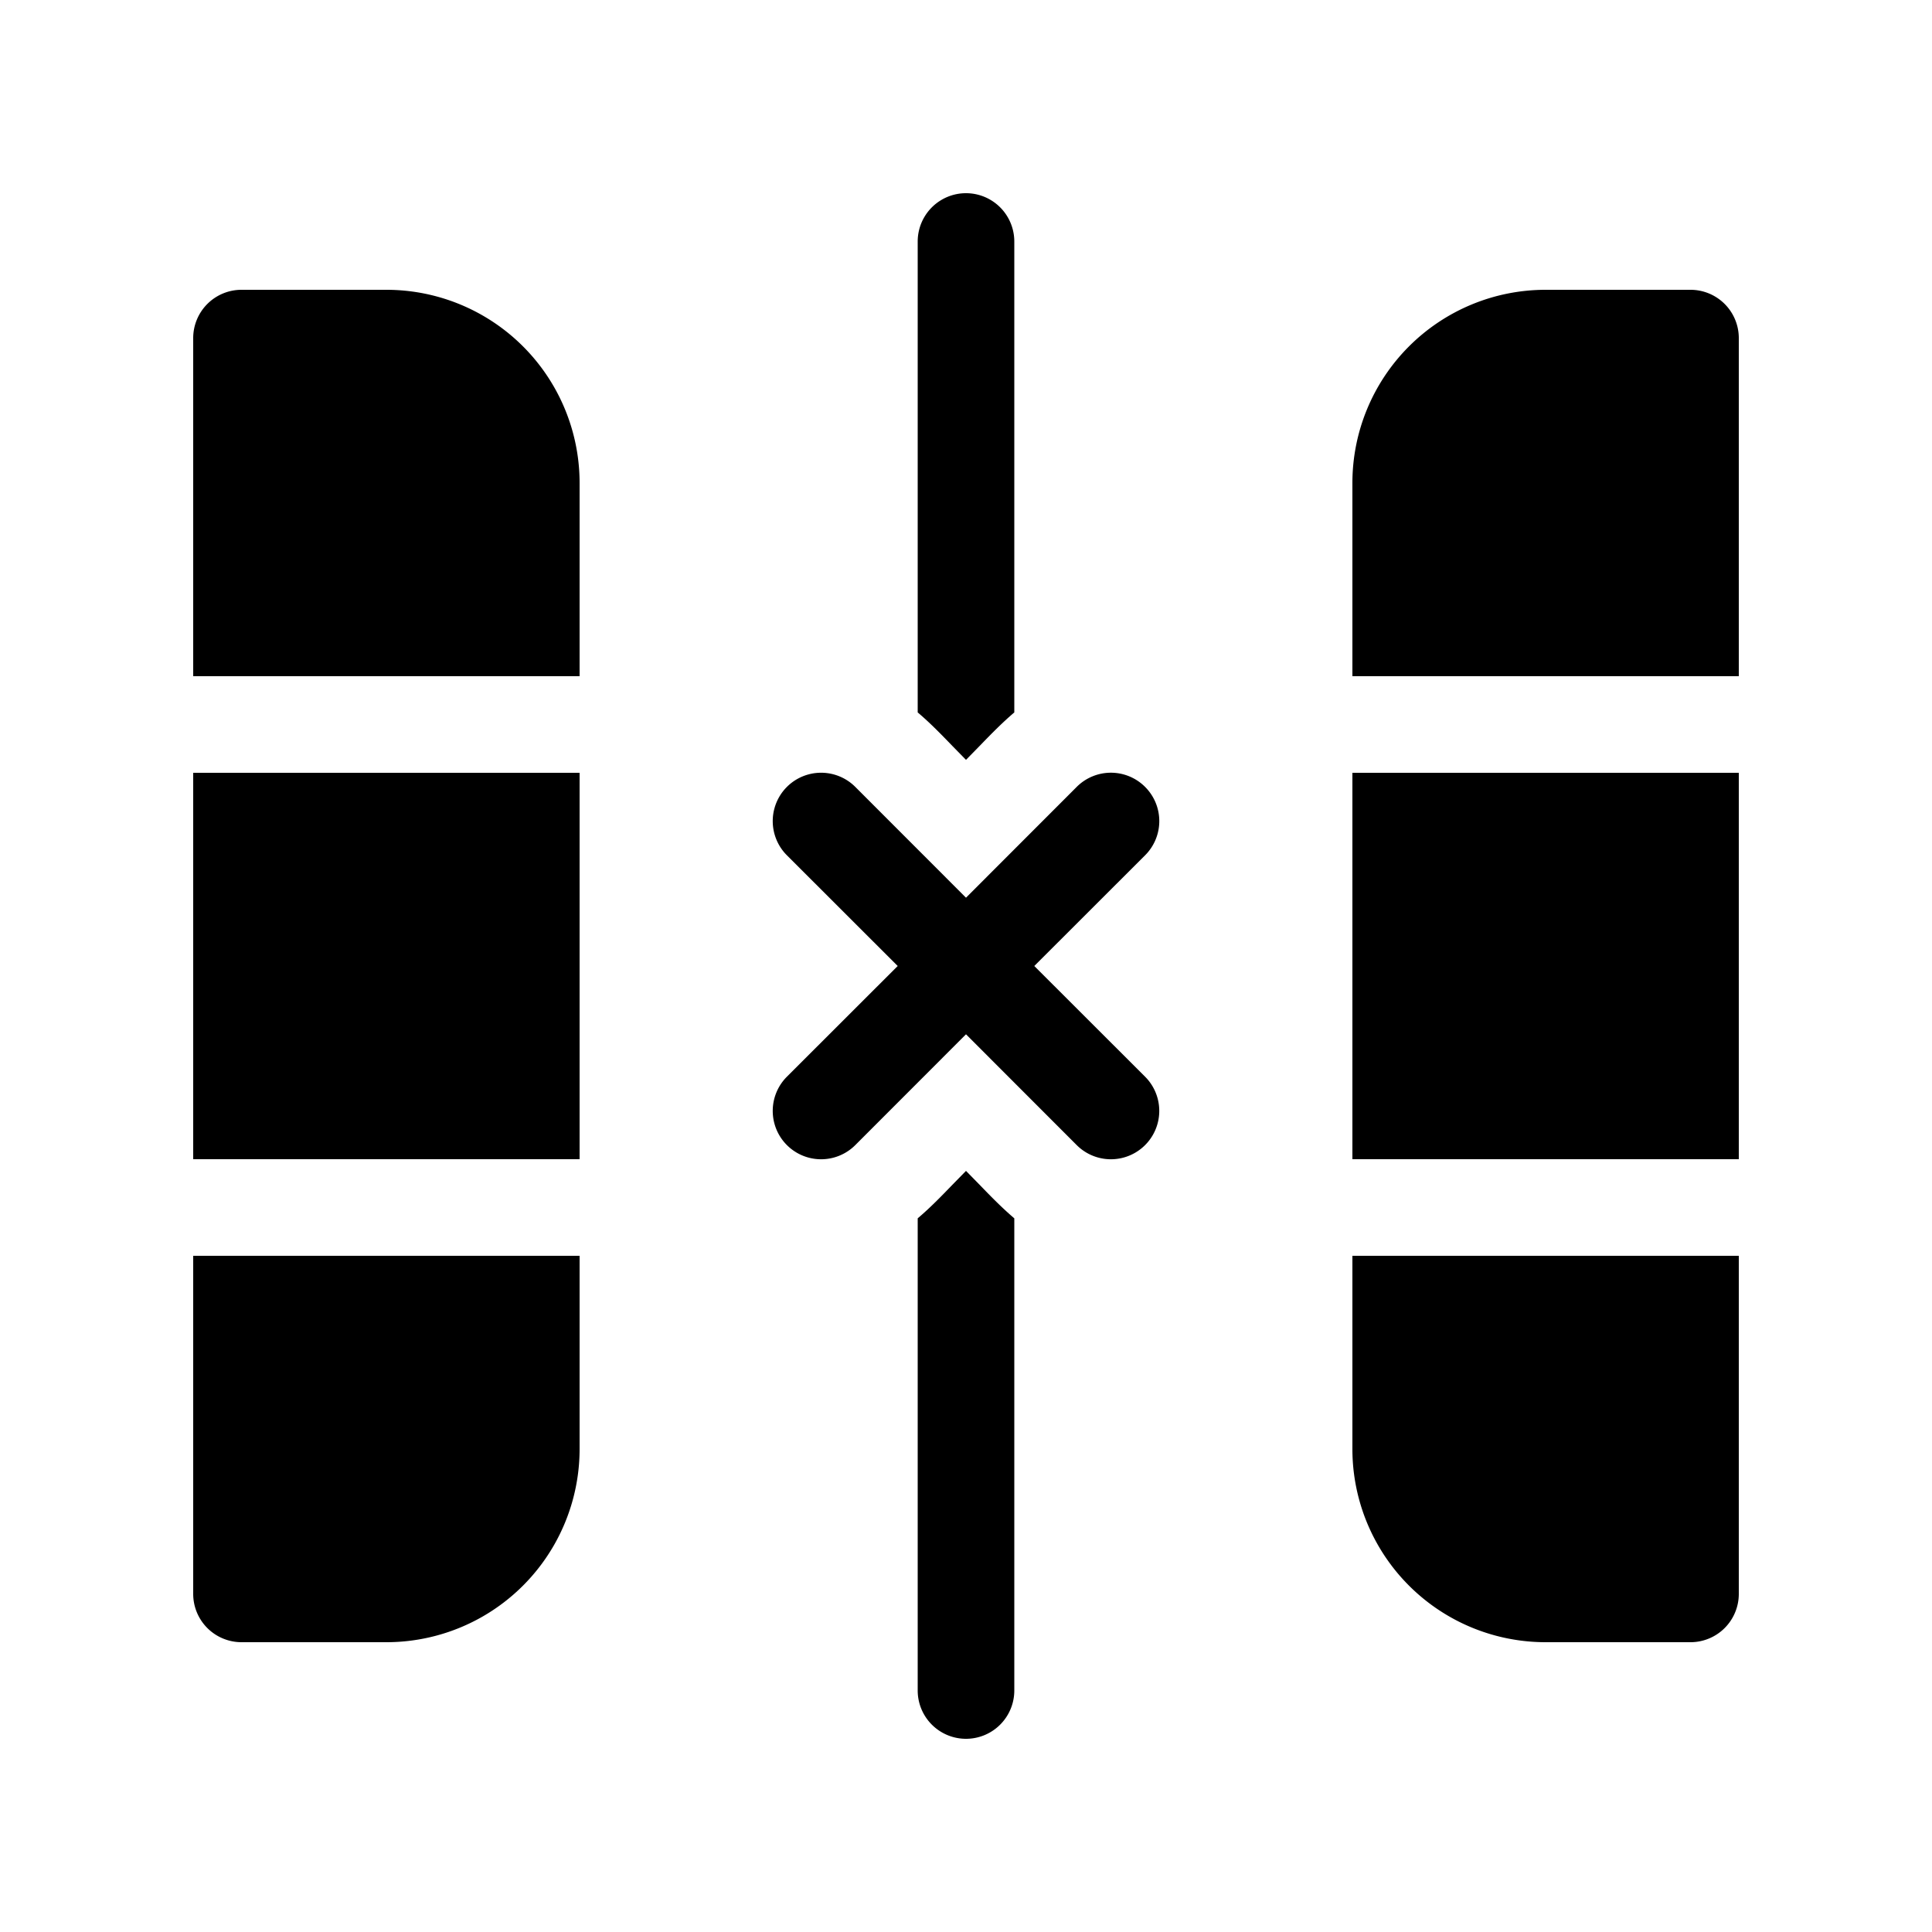 <svg xmlns="http://www.w3.org/2000/svg" xmlns:xlink="http://www.w3.org/1999/xlink" viewBox="0 0 20 20">
  <g fill="none"><path d="M10.5 2.5a.5.5 0 0 0-1 0v4.875c.127.107.244.228.36.348l.14.143l.14-.143c.116-.12.233-.24.36-.348V2.5zm-1 15v-4.888c.127-.107.244-.228.36-.348l.14-.143l.14.143c.116.12.233.24.36.348V17.5a.5.5 0 0 1-1 0zM2 3.5a.5.5 0 0 1 .5-.5H4a2 2 0 0 1 2 2v2H2V3.5zm0 13V13h4v2a2 2 0 0 1-2 2H2.5a.5.5 0 0 1-.5-.5zM6 8v4H2V8h4zm12-4.5a.5.5 0 0 0-.5-.5H16a2 2 0 0 0-2 2v2h4V3.5zM14 13v2a2 2 0 0 0 2 2h1.5a.5.5 0 0 0 .5-.5V13h-4zm-2.146-4.854a.5.5 0 0 0-.708 0L10 9.293L8.854 8.146a.5.5 0 1 0-.708.708L9.293 10l-1.147 1.146a.5.5 0 0 0 .708.708L10 10.707l1.146 1.147a.5.5 0 0 0 .708-.708L10.707 10l1.147-1.146a.5.5 0 0 0 0-.708zM18 12V8h-4v4h4z" fill="currentColor" /></g>
</svg>
